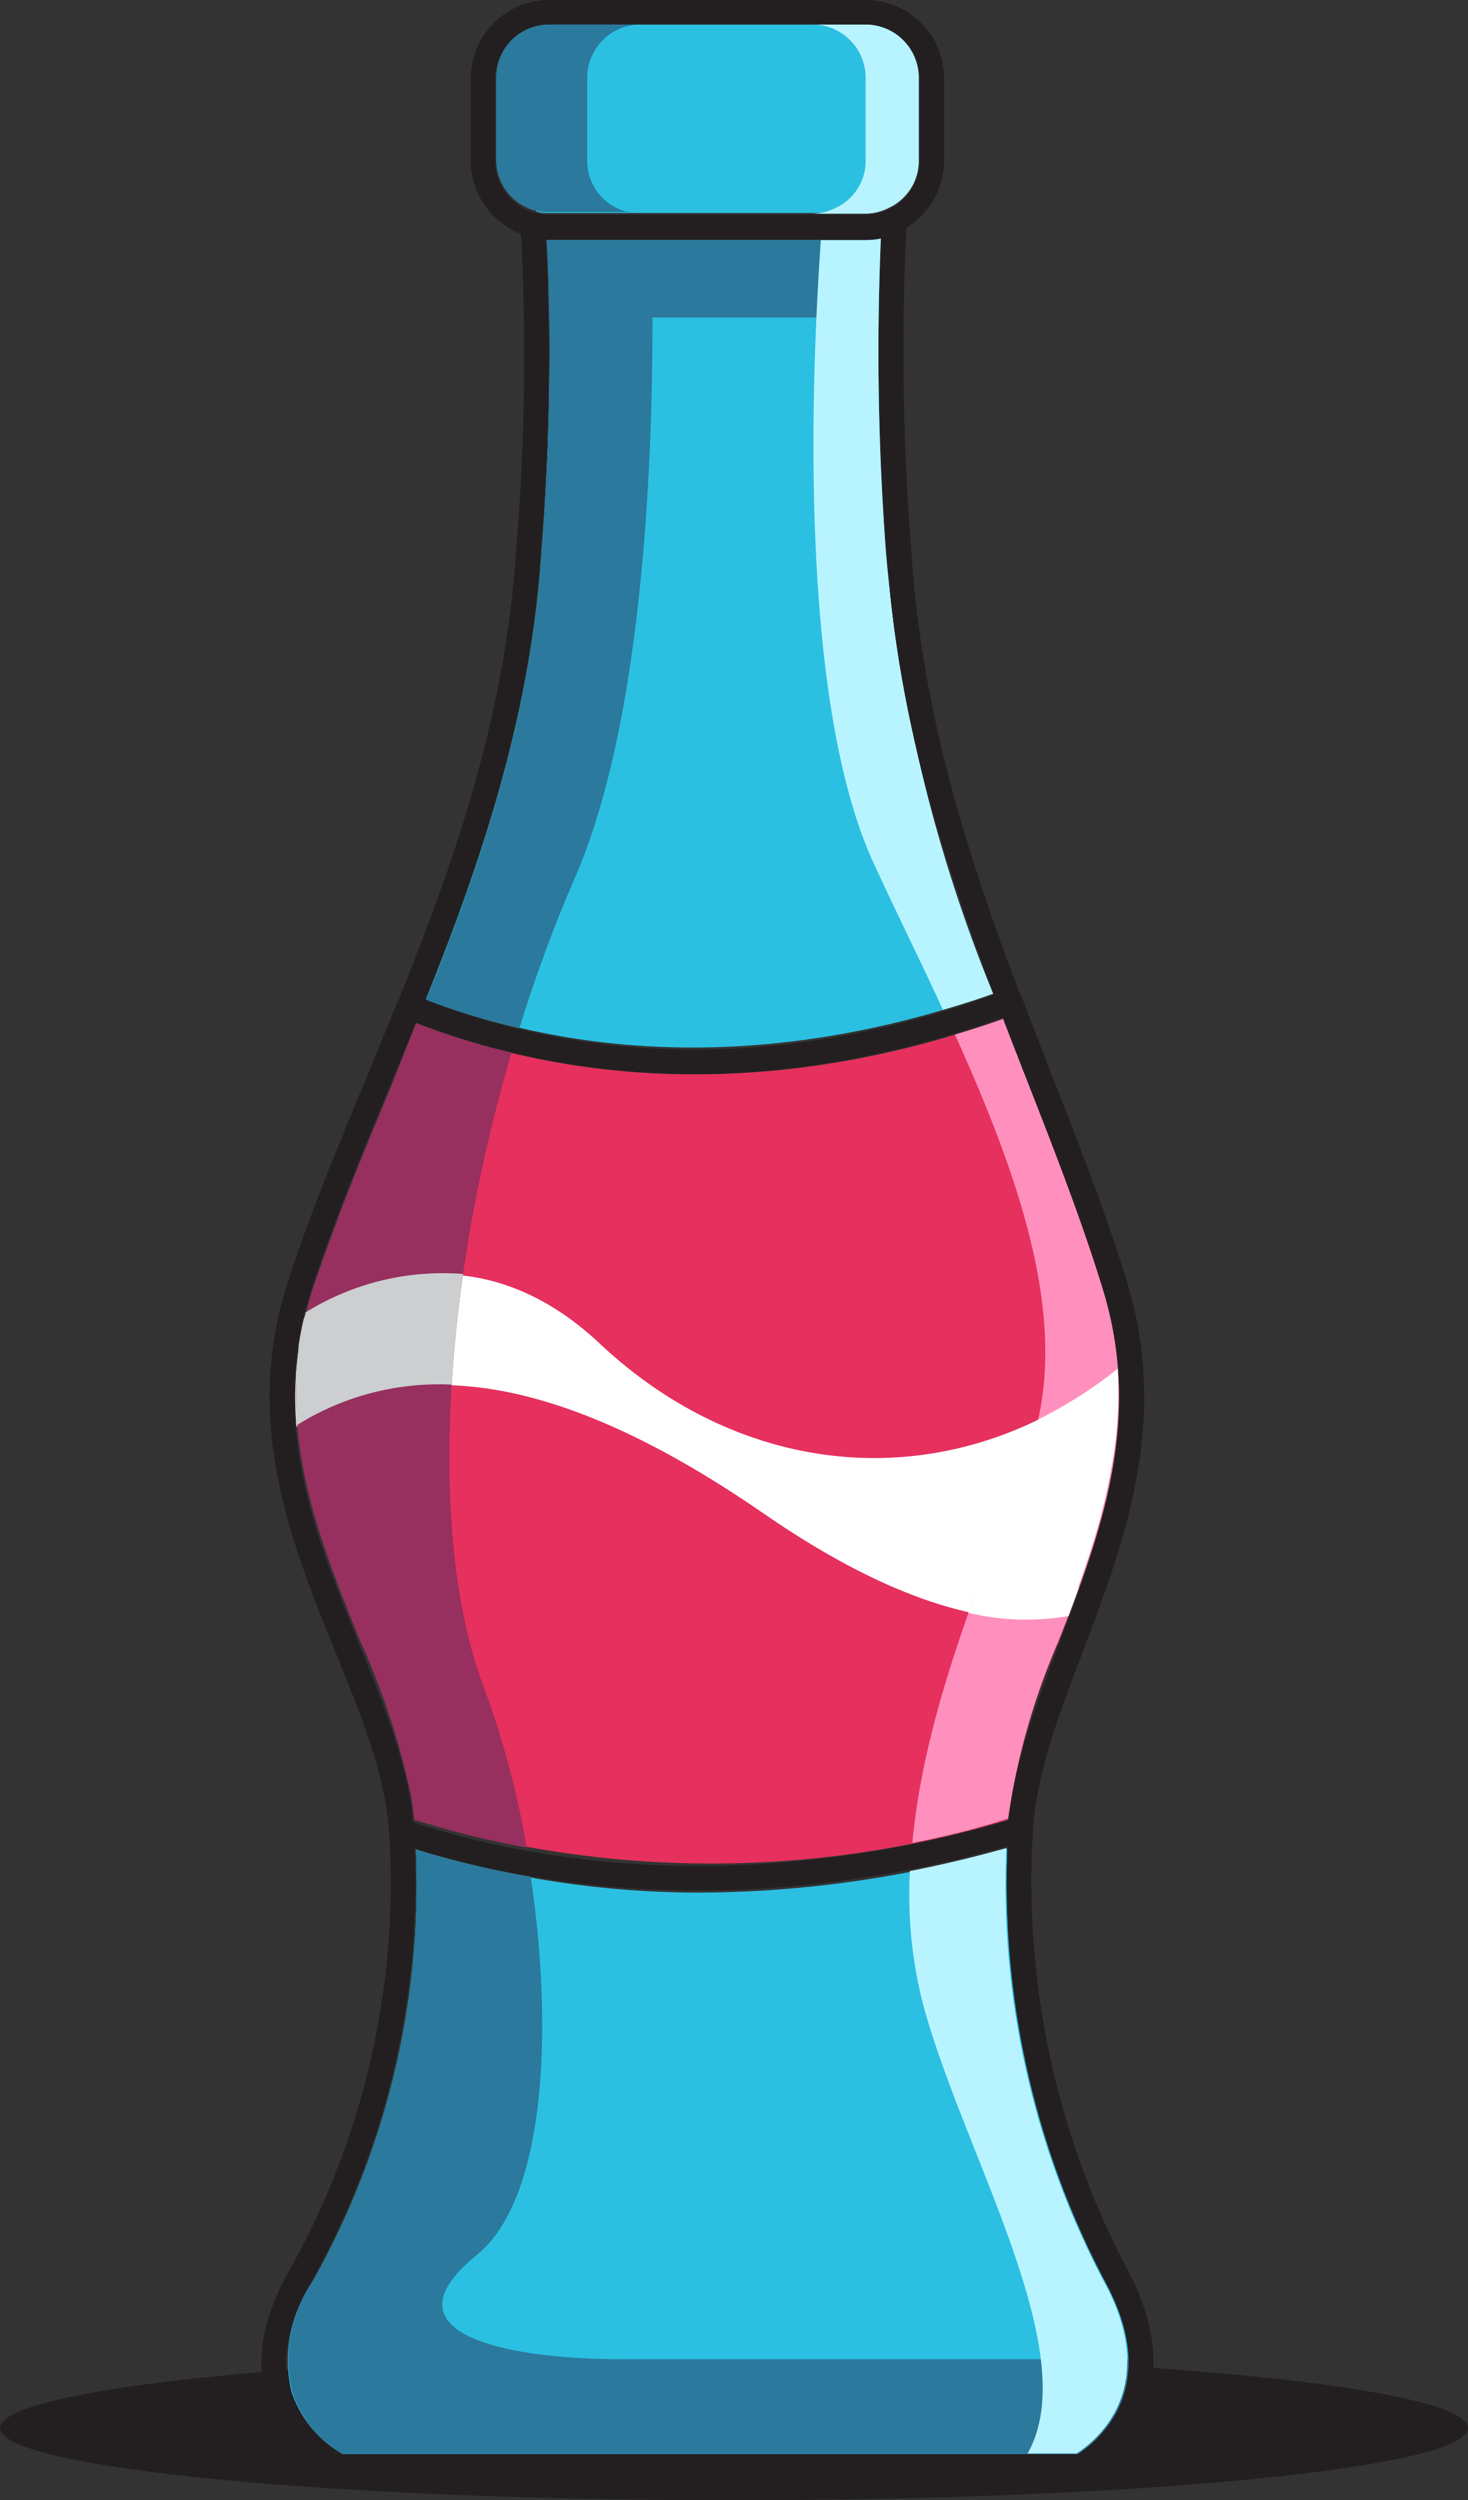<svg xmlns="http://www.w3.org/2000/svg" viewBox="0 0 60 102.13"><rect x="0" y="0" width="60" height="102.13" fill="#333333" stroke="none"/><defs><style>.cls-1{fill:#231f20;}.cls-2{fill:#2bc0e2;}.cls-3{fill:#b8f4ff;}.cls-4{fill:#2b799d;}.cls-5{fill:#e6305e;}.cls-6{fill:#fff;}.cls-7{fill:#97305e;}.cls-8{fill:#cccecf;}.cls-9{fill:#ff90bd;}.cls-10{fill:none;stroke:#231f20;stroke-linecap:round;stroke-linejoin:round;}</style></defs><g id="Layer_2" data-name="Layer 2"><g id="OBJECTS"><path class="cls-1" d="M60,99.18c0,1.63-13.43,2.95-30,2.95S0,100.81,0,99.18s13.43-3,30-3S60,97.55,60,99.18Z"/><path class="cls-2" d="M21.92,8.64l.25.06c.11,0,.21,0,.32,0H35.34a2.18,2.18,0,0,0,1-.24h0A2.11,2.11,0,0,0,37.55,6.6V3.17A2.18,2.18,0,0,0,35.34,1H22.49a2.17,2.17,0,0,0-2.2,2.13V6.6a2.13,2.13,0,0,0,1.62,2Z"/><path class="cls-3" d="M35.34,1H33.17a2.18,2.18,0,0,1,2.21,2.13V6.6a2.11,2.11,0,0,1-1.22,1.89h0a2.22,2.22,0,0,1-1,.24h2.17a2.18,2.18,0,0,0,1-.24h0A2.11,2.11,0,0,0,37.55,6.6V3.17A2.18,2.18,0,0,0,35.34,1Z"/><path class="cls-4" d="M25.59,8.64h0A2.14,2.14,0,0,1,24,6.6V3.17A2.18,2.18,0,0,1,26.16,1H22.49a2.17,2.17,0,0,0-2.2,2.13V6.6a2.13,2.13,0,0,0,1.62,2h0l.25.06c.11,0,.21,0,.32,0h3.67a3.16,3.16,0,0,1-.32,0Z"/><path class="cls-5" d="M41.2,74.33a28.32,28.32,0,0,1,2.06-7.25C45,62.63,46.7,58,45.08,52.69c-.83-2.72-1.91-5.47-3-8.38-.34-.88-.7-1.78-1.05-2.7-8.39,3-16.73,3-24,.2l-1,2.54c-.91,2.18-1.78,4.27-2.52,6.33-.25.68-.49,1.36-.71,2-.13.43-.24.84-.33,1.25-1.08,4.81.62,9,2.29,13.12a30.77,30.77,0,0,1,2.09,6.4.07.07,0,0,1,0,.05c.05.27.08.55.11.83v0A41.87,41.87,0,0,0,41.2,74.33Z"/><path class="cls-6" d="M31.25,61.85C37,65.81,41,66.51,43.68,66c1.19-3.19,2.26-6.48,2-10.07-6.59,5.27-15.06,4.7-21.18-1.06-4.28-4-8.68-3.11-12-1.21,0,.11-.07.22-.09.33a14.31,14.31,0,0,0-.29,4.29C16.5,55.53,22.36,55.71,31.25,61.85Z"/><path class="cls-2" d="M11.91,97.69A4.63,4.63,0,0,0,14,100.24l30.05,0c.62-.39,3.55-2.53,1.13-7a34.7,34.7,0,0,1-4-17.73,46.41,46.41,0,0,1-12.62,1.8A39.15,39.15,0,0,1,17,75.55a33,33,0,0,1-4.24,17.68A5.66,5.66,0,0,0,11.91,97.69Z"/><path class="cls-2" d="M40.59,40.59a61.86,61.86,0,0,1-4.38-18A109.67,109.67,0,0,1,36,9.75a3.36,3.36,0,0,1-.63.06h-13a104.57,104.57,0,0,1-.24,12.8c-.44,6.7-2.52,12.74-4.71,18.19C24.41,43.51,32.46,43.46,40.59,40.59Z"/><path class="cls-4" d="M35.88,12.9c0-1.28,0-2.32.09-3.15a3.36,3.36,0,0,1-.63.06h-13c.05.83.09,1.87.1,3.16H35.34A2,2,0,0,0,35.88,12.9Z"/><path class="cls-4" d="M19.5,92.1c2.77-2.25,3.14-9.06,2.19-15.44A39,39,0,0,1,17,75.55a33,33,0,0,1-4.24,17.68,5.66,5.66,0,0,0-.82,4.46A4.63,4.63,0,0,0,14,100.24l30.05,0a4.49,4.49,0,0,0,2.07-3.87H25.25C20.75,96.35,15.5,95.35,19.5,92.1Z"/><path class="cls-7" d="M19.75,68.85C17.55,63,18,52.83,20.91,43A30.89,30.89,0,0,1,17,41.81l-1,2.54c-.91,2.18-1.78,4.27-2.52,6.33-.25.68-.49,1.36-.71,2-.13.43-.24.84-.33,1.25-1.08,4.81.62,9,2.29,13.12a30.77,30.77,0,0,1,2.09,6.4.07.07,0,0,1,0,.05c.05.27.08.55.11.83v0a37.24,37.24,0,0,0,4.6,1.14A37.26,37.26,0,0,0,19.75,68.85Z"/><path class="cls-8" d="M12.19,55.28c0,.24-.06.49-.08.73s0,.2,0,.3,0,.5,0,.74a2.09,2.09,0,0,0,0,.25c0,.31,0,.62,0,.93v0a10.94,10.94,0,0,1,6.36-1.67c.09-1.47.24-3,.46-4.52a10.61,10.61,0,0,0-6.44,1.57c0,.11-.07.22-.09.33-.08.34-.14.68-.19,1Z"/><path class="cls-4" d="M23.5,35.85c3.15-7.23,3.28-19.94,3.13-26H22.37a104.57,104.57,0,0,1-.24,12.8c-.44,6.7-2.52,12.74-4.71,18.19A28,28,0,0,0,21.23,42,59,59,0,0,1,23.5,35.85Z"/><path class="cls-3" d="M44,100.22c.62-.39,3.55-2.53,1.13-7a34.7,34.7,0,0,1-4-17.73c-1.31.37-2.62.68-3.94.94a17.89,17.89,0,0,0,.54,5.45C39.38,88,44.34,96.08,42,100.22Z"/><path class="cls-9" d="M37.29,75.28c1.31-.26,2.61-.57,3.91-1a28.32,28.32,0,0,1,2.06-7.25C45,62.63,46.7,58,45.08,52.69c-.83-2.72-1.91-5.47-3-8.38-.34-.88-.7-1.78-1.05-2.7-.66.24-1.32.45-2,.65,2.79,6.18,4.82,12.16,3,17.09S37.8,69.75,37.29,75.28Z"/><path class="cls-6" d="M45.68,55.91A18.07,18.07,0,0,1,42.4,58a10.9,10.9,0,0,1-.4,1.38c-.76,2-1.62,4.24-2.42,6.5a10.14,10.14,0,0,0,4.1.13s0,0,0-.06l.4-1.08a.24.24,0,0,0,0-.08c.28-.79.55-1.58.78-2.39,0,0,0,0,0,0a23.43,23.43,0,0,0,.57-2.48h0A16.43,16.43,0,0,0,45.68,55.91Z"/><path class="cls-3" d="M36.21,22.59A109.67,109.67,0,0,1,36,9.75a3.36,3.36,0,0,1-.63.06H33.55c-.39,5.51-.93,18.89,2.2,25.54.92,2,1.89,3.94,2.79,5.9.68-.2,1.37-.41,2.05-.66A61.86,61.86,0,0,1,36.21,22.59Z"/><path class="cls-10" d="M38.09,6.6a2.71,2.71,0,0,1-2.75,2.67H22.49A2.71,2.71,0,0,1,19.74,6.6V3.17A2.71,2.71,0,0,1,22.49.5H35.34a2.71,2.71,0,0,1,2.75,2.67Z"/><path class="cls-10" d="M45.63,92.94A34.55,34.55,0,0,1,41.7,75c.24-6.51,6.6-13.56,3.89-22.42s-8.09-18.24-8.84-30A102.78,102.78,0,0,1,36.56,9a2.78,2.78,0,0,1-1.22.29H22.49a2.83,2.83,0,0,1-.71-.1,96.8,96.8,0,0,1-.19,13.4c-.77,11.73-6.5,21.12-9.36,30S16.15,68.46,16.42,75a32.86,32.86,0,0,1-4.16,18c-3.12,5.48,1.57,7.82,1.57,7.82H44.17S48.57,98.41,45.63,92.94Z"/><path class="cls-10" d="M16.71,41.11c-1.61,4-3.3,7.77-4.48,11.45C9.39,61.35,16,68.34,16.4,74.81c10,3.32,19.54,1.66,25.31-.07.37-6.46,6.56-13.44,3.88-22.21C44.46,48.8,42.84,45,41.3,40.92,30.36,45,21.87,43.22,16.71,41.11Z"/><path class="cls-10" d="M45.63,92.94A34.55,34.55,0,0,1,41.7,75c.24-6.51,6.6-13.56,3.89-22.42s-8.09-18.24-8.84-30A102.78,102.78,0,0,1,36.56,9a2.78,2.78,0,0,1-1.22.29H22.49a2.83,2.83,0,0,1-.71-.1,96.8,96.8,0,0,1-.19,13.4c-.77,11.73-6.5,21.12-9.36,30S16.15,68.46,16.42,75a32.86,32.86,0,0,1-4.16,18c-3.12,5.48,1.57,7.82,1.57,7.82H44.17S48.57,98.41,45.63,92.94Z"/></g></g></svg>